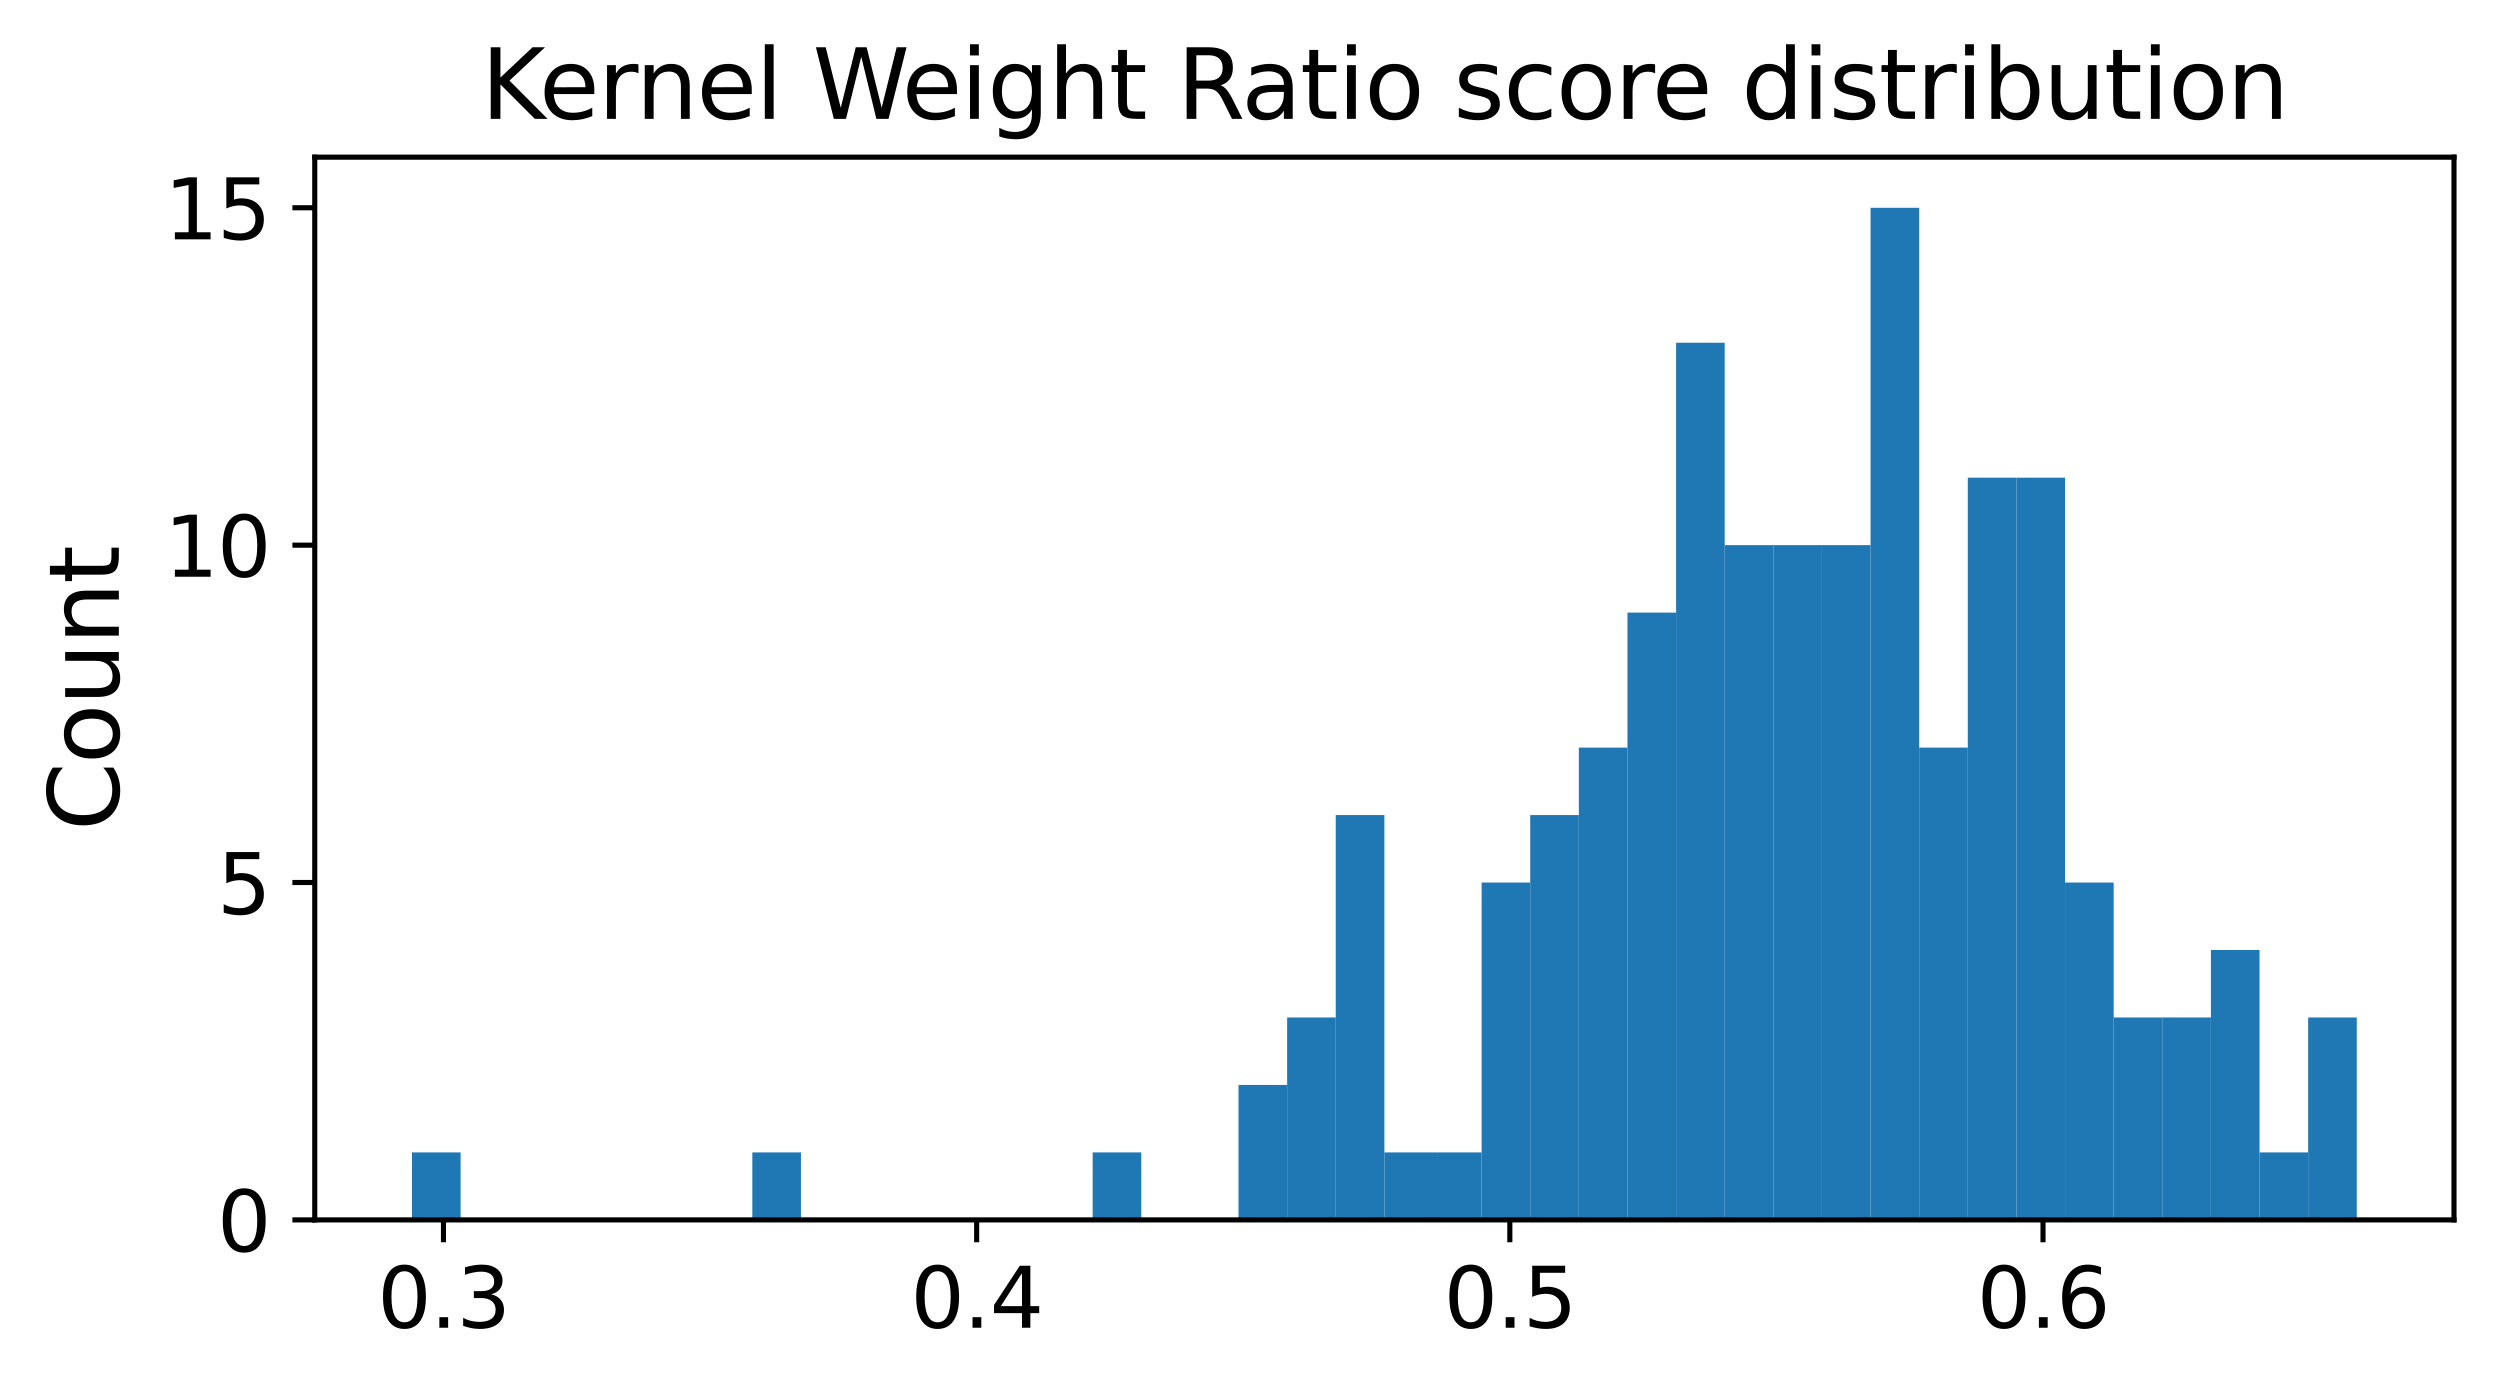 <?xml version="1.0" encoding="utf-8" standalone="no"?>
<!DOCTYPE svg PUBLIC "-//W3C//DTD SVG 1.1//EN"
  "http://www.w3.org/Graphics/SVG/1.1/DTD/svg11.dtd">
<svg xmlns:xlink="http://www.w3.org/1999/xlink" width="391.26pt" height="217.699pt" viewBox="0 0 391.26 217.699" xmlns="http://www.w3.org/2000/svg" version="1.1">
 <defs>
  <style type="text/css">*{stroke-linejoin: round; stroke-linecap: butt}</style>
 </defs>
 <g id="figure_1">
  <g id="patch_1">
   <path d="M 0 217.699 
L 391.26 217.699 
L 391.26 0 
L 0 0 
z
" style="fill: #ffffff"/>
  </g>
  <g id="axes_1">
   <g id="patch_2">
    <path d="M 49.26 190.918 
L 384.06 190.918 
L 384.06 24.598 
L 49.26 24.598 
z
" style="fill: #ffffff"/>
   </g>
   <g id="patch_3">
    <path d="M 64.478 190.918 
L 72.087 190.918 
L 72.087 180.358 
L 64.478 180.358 
z
" clip-path="url(#p20d451bd6c)" style="fill: #1f77b4"/>
   </g>
   <g id="patch_4">
    <path d="M 72.087 190.918 
L 79.696 190.918 
L 79.696 190.918 
L 72.087 190.918 
z
" clip-path="url(#p20d451bd6c)" style="fill: #1f77b4"/>
   </g>
   <g id="patch_5">
    <path d="M 79.696 190.918 
L 87.305 190.918 
L 87.305 190.918 
L 79.696 190.918 
z
" clip-path="url(#p20d451bd6c)" style="fill: #1f77b4"/>
   </g>
   <g id="patch_6">
    <path d="M 87.305 190.918 
L 94.914 190.918 
L 94.914 190.918 
L 87.305 190.918 
z
" clip-path="url(#p20d451bd6c)" style="fill: #1f77b4"/>
   </g>
   <g id="patch_7">
    <path d="M 94.914 190.918 
L 102.523 190.918 
L 102.523 190.918 
L 94.914 190.918 
z
" clip-path="url(#p20d451bd6c)" style="fill: #1f77b4"/>
   </g>
   <g id="patch_8">
    <path d="M 102.523 190.918 
L 110.132 190.918 
L 110.132 190.918 
L 102.523 190.918 
z
" clip-path="url(#p20d451bd6c)" style="fill: #1f77b4"/>
   </g>
   <g id="patch_9">
    <path d="M 110.132 190.918 
L 117.742 190.918 
L 117.742 190.918 
L 110.132 190.918 
z
" clip-path="url(#p20d451bd6c)" style="fill: #1f77b4"/>
   </g>
   <g id="patch_10">
    <path d="M 117.742 190.918 
L 125.351 190.918 
L 125.351 180.358 
L 117.742 180.358 
z
" clip-path="url(#p20d451bd6c)" style="fill: #1f77b4"/>
   </g>
   <g id="patch_11">
    <path d="M 125.351 190.918 
L 132.96 190.918 
L 132.96 190.918 
L 125.351 190.918 
z
" clip-path="url(#p20d451bd6c)" style="fill: #1f77b4"/>
   </g>
   <g id="patch_12">
    <path d="M 132.96 190.918 
L 140.569 190.918 
L 140.569 190.918 
L 132.96 190.918 
z
" clip-path="url(#p20d451bd6c)" style="fill: #1f77b4"/>
   </g>
   <g id="patch_13">
    <path d="M 140.569 190.918 
L 148.178 190.918 
L 148.178 190.918 
L 140.569 190.918 
z
" clip-path="url(#p20d451bd6c)" style="fill: #1f77b4"/>
   </g>
   <g id="patch_14">
    <path d="M 148.178 190.918 
L 155.787 190.918 
L 155.787 190.918 
L 148.178 190.918 
z
" clip-path="url(#p20d451bd6c)" style="fill: #1f77b4"/>
   </g>
   <g id="patch_15">
    <path d="M 155.787 190.918 
L 163.396 190.918 
L 163.396 190.918 
L 155.787 190.918 
z
" clip-path="url(#p20d451bd6c)" style="fill: #1f77b4"/>
   </g>
   <g id="patch_16">
    <path d="M 163.396 190.918 
L 171.005 190.918 
L 171.005 190.918 
L 163.396 190.918 
z
" clip-path="url(#p20d451bd6c)" style="fill: #1f77b4"/>
   </g>
   <g id="patch_17">
    <path d="M 171.005 190.918 
L 178.614 190.918 
L 178.614 180.358 
L 171.005 180.358 
z
" clip-path="url(#p20d451bd6c)" style="fill: #1f77b4"/>
   </g>
   <g id="patch_18">
    <path d="M 178.614 190.918 
L 186.223 190.918 
L 186.223 190.918 
L 178.614 190.918 
z
" clip-path="url(#p20d451bd6c)" style="fill: #1f77b4"/>
   </g>
   <g id="patch_19">
    <path d="M 186.223 190.918 
L 193.832 190.918 
L 193.832 190.918 
L 186.223 190.918 
z
" clip-path="url(#p20d451bd6c)" style="fill: #1f77b4"/>
   </g>
   <g id="patch_20">
    <path d="M 193.832 190.918 
L 201.442 190.918 
L 201.442 169.798 
L 193.832 169.798 
z
" clip-path="url(#p20d451bd6c)" style="fill: #1f77b4"/>
   </g>
   <g id="patch_21">
    <path d="M 201.442 190.918 
L 209.051 190.918 
L 209.051 159.238 
L 201.442 159.238 
z
" clip-path="url(#p20d451bd6c)" style="fill: #1f77b4"/>
   </g>
   <g id="patch_22">
    <path d="M 209.051 190.918 
L 216.66 190.918 
L 216.66 127.558 
L 209.051 127.558 
z
" clip-path="url(#p20d451bd6c)" style="fill: #1f77b4"/>
   </g>
   <g id="patch_23">
    <path d="M 216.66 190.918 
L 224.269 190.918 
L 224.269 180.358 
L 216.66 180.358 
z
" clip-path="url(#p20d451bd6c)" style="fill: #1f77b4"/>
   </g>
   <g id="patch_24">
    <path d="M 224.269 190.918 
L 231.878 190.918 
L 231.878 180.358 
L 224.269 180.358 
z
" clip-path="url(#p20d451bd6c)" style="fill: #1f77b4"/>
   </g>
   <g id="patch_25">
    <path d="M 231.878 190.918 
L 239.487 190.918 
L 239.487 138.118 
L 231.878 138.118 
z
" clip-path="url(#p20d451bd6c)" style="fill: #1f77b4"/>
   </g>
   <g id="patch_26">
    <path d="M 239.487 190.918 
L 247.096 190.918 
L 247.096 127.558 
L 239.487 127.558 
z
" clip-path="url(#p20d451bd6c)" style="fill: #1f77b4"/>
   </g>
   <g id="patch_27">
    <path d="M 247.096 190.918 
L 254.705 190.918 
L 254.705 116.998 
L 247.096 116.998 
z
" clip-path="url(#p20d451bd6c)" style="fill: #1f77b4"/>
   </g>
   <g id="patch_28">
    <path d="M 254.705 190.918 
L 262.314 190.918 
L 262.314 95.878 
L 254.705 95.878 
z
" clip-path="url(#p20d451bd6c)" style="fill: #1f77b4"/>
   </g>
   <g id="patch_29">
    <path d="M 262.314 190.918 
L 269.923 190.918 
L 269.923 53.638 
L 262.314 53.638 
z
" clip-path="url(#p20d451bd6c)" style="fill: #1f77b4"/>
   </g>
   <g id="patch_30">
    <path d="M 269.923 190.918 
L 277.532 190.918 
L 277.532 85.318 
L 269.923 85.318 
z
" clip-path="url(#p20d451bd6c)" style="fill: #1f77b4"/>
   </g>
   <g id="patch_31">
    <path d="M 277.532 190.918 
L 285.142 190.918 
L 285.142 85.318 
L 277.532 85.318 
z
" clip-path="url(#p20d451bd6c)" style="fill: #1f77b4"/>
   </g>
   <g id="patch_32">
    <path d="M 285.142 190.918 
L 292.751 190.918 
L 292.751 85.318 
L 285.142 85.318 
z
" clip-path="url(#p20d451bd6c)" style="fill: #1f77b4"/>
   </g>
   <g id="patch_33">
    <path d="M 292.751 190.918 
L 300.36 190.918 
L 300.36 32.518 
L 292.751 32.518 
z
" clip-path="url(#p20d451bd6c)" style="fill: #1f77b4"/>
   </g>
   <g id="patch_34">
    <path d="M 300.36 190.918 
L 307.969 190.918 
L 307.969 116.998 
L 300.36 116.998 
z
" clip-path="url(#p20d451bd6c)" style="fill: #1f77b4"/>
   </g>
   <g id="patch_35">
    <path d="M 307.969 190.918 
L 315.578 190.918 
L 315.578 74.758 
L 307.969 74.758 
z
" clip-path="url(#p20d451bd6c)" style="fill: #1f77b4"/>
   </g>
   <g id="patch_36">
    <path d="M 315.578 190.918 
L 323.187 190.918 
L 323.187 74.758 
L 315.578 74.758 
z
" clip-path="url(#p20d451bd6c)" style="fill: #1f77b4"/>
   </g>
   <g id="patch_37">
    <path d="M 323.187 190.918 
L 330.796 190.918 
L 330.796 138.118 
L 323.187 138.118 
z
" clip-path="url(#p20d451bd6c)" style="fill: #1f77b4"/>
   </g>
   <g id="patch_38">
    <path d="M 330.796 190.918 
L 338.405 190.918 
L 338.405 159.238 
L 330.796 159.238 
z
" clip-path="url(#p20d451bd6c)" style="fill: #1f77b4"/>
   </g>
   <g id="patch_39">
    <path d="M 338.405 190.918 
L 346.014 190.918 
L 346.014 159.238 
L 338.405 159.238 
z
" clip-path="url(#p20d451bd6c)" style="fill: #1f77b4"/>
   </g>
   <g id="patch_40">
    <path d="M 346.014 190.918 
L 353.623 190.918 
L 353.623 148.678 
L 346.014 148.678 
z
" clip-path="url(#p20d451bd6c)" style="fill: #1f77b4"/>
   </g>
   <g id="patch_41">
    <path d="M 353.623 190.918 
L 361.232 190.918 
L 361.232 180.358 
L 353.623 180.358 
z
" clip-path="url(#p20d451bd6c)" style="fill: #1f77b4"/>
   </g>
   <g id="patch_42">
    <path d="M 361.232 190.918 
L 368.842 190.918 
L 368.842 159.238 
L 361.232 159.238 
z
" clip-path="url(#p20d451bd6c)" style="fill: #1f77b4"/>
   </g>
   <g id="matplotlib.axis_1">
    <g id="xtick_1">
     <g id="line2d_1">
      <defs>
       <path id="m8a8328e4da" d="M 0 0 
L 0 3.5 
" style="stroke: #000000; stroke-width: 0.8"/>
      </defs>
      <g>
       <use xlink:href="#m8a8328e4da" x="69.405" y="190.918" style="stroke: #000000; stroke-width: 0.8"/>
      </g>
     </g>
     <g id="text_1">
      <!-- 0.3 -->
      <g transform="translate(59.068 207.796) scale(0.13 -0.13)">
       <defs>
        <path id="DejaVuSans-30" d="M 2034 4250 
Q 1547 4250 1301 3770 
Q 1056 3291 1056 2328 
Q 1056 1369 1301 889 
Q 1547 409 2034 409 
Q 2525 409 2770 889 
Q 3016 1369 3016 2328 
Q 3016 3291 2770 3770 
Q 2525 4250 2034 4250 
z
M 2034 4750 
Q 2819 4750 3233 4129 
Q 3647 3509 3647 2328 
Q 3647 1150 3233 529 
Q 2819 -91 2034 -91 
Q 1250 -91 836 529 
Q 422 1150 422 2328 
Q 422 3509 836 4129 
Q 1250 4750 2034 4750 
z
" transform="scale(0.016)"/>
        <path id="DejaVuSans-2e" d="M 684 794 
L 1344 794 
L 1344 0 
L 684 0 
L 684 794 
z
" transform="scale(0.016)"/>
        <path id="DejaVuSans-33" d="M 2597 2516 
Q 3050 2419 3304 2112 
Q 3559 1806 3559 1356 
Q 3559 666 3084 287 
Q 2609 -91 1734 -91 
Q 1441 -91 1130 -33 
Q 819 25 488 141 
L 488 750 
Q 750 597 1062 519 
Q 1375 441 1716 441 
Q 2309 441 2620 675 
Q 2931 909 2931 1356 
Q 2931 1769 2642 2001 
Q 2353 2234 1838 2234 
L 1294 2234 
L 1294 2753 
L 1863 2753 
Q 2328 2753 2575 2939 
Q 2822 3125 2822 3475 
Q 2822 3834 2567 4026 
Q 2313 4219 1838 4219 
Q 1578 4219 1281 4162 
Q 984 4106 628 3988 
L 628 4550 
Q 988 4650 1302 4700 
Q 1616 4750 1894 4750 
Q 2613 4750 3031 4423 
Q 3450 4097 3450 3541 
Q 3450 3153 3228 2886 
Q 3006 2619 2597 2516 
z
" transform="scale(0.016)"/>
       </defs>
       <use xlink:href="#DejaVuSans-30"/>
       <use xlink:href="#DejaVuSans-2e" x="63.623"/>
       <use xlink:href="#DejaVuSans-33" x="95.41"/>
      </g>
     </g>
    </g>
    <g id="xtick_2">
     <g id="line2d_2">
      <g>
       <use xlink:href="#m8a8328e4da" x="152.85" y="190.918" style="stroke: #000000; stroke-width: 0.8"/>
      </g>
     </g>
     <g id="text_2">
      <!-- 0.4 -->
      <g transform="translate(142.513 207.796) scale(0.13 -0.13)">
       <defs>
        <path id="DejaVuSans-34" d="M 2419 4116 
L 825 1625 
L 2419 1625 
L 2419 4116 
z
M 2253 4666 
L 3047 4666 
L 3047 1625 
L 3713 1625 
L 3713 1100 
L 3047 1100 
L 3047 0 
L 2419 0 
L 2419 1100 
L 313 1100 
L 313 1709 
L 2253 4666 
z
" transform="scale(0.016)"/>
       </defs>
       <use xlink:href="#DejaVuSans-30"/>
       <use xlink:href="#DejaVuSans-2e" x="63.623"/>
       <use xlink:href="#DejaVuSans-34" x="95.41"/>
      </g>
     </g>
    </g>
    <g id="xtick_3">
     <g id="line2d_3">
      <g>
       <use xlink:href="#m8a8328e4da" x="236.295" y="190.918" style="stroke: #000000; stroke-width: 0.8"/>
      </g>
     </g>
     <g id="text_3">
      <!-- 0.5 -->
      <g transform="translate(225.958 207.796) scale(0.13 -0.13)">
       <defs>
        <path id="DejaVuSans-35" d="M 691 4666 
L 3169 4666 
L 3169 4134 
L 1269 4134 
L 1269 2991 
Q 1406 3038 1543 3061 
Q 1681 3084 1819 3084 
Q 2600 3084 3056 2656 
Q 3513 2228 3513 1497 
Q 3513 744 3044 326 
Q 2575 -91 1722 -91 
Q 1428 -91 1123 -41 
Q 819 9 494 109 
L 494 744 
Q 775 591 1075 516 
Q 1375 441 1709 441 
Q 2250 441 2565 725 
Q 2881 1009 2881 1497 
Q 2881 1984 2565 2268 
Q 2250 2553 1709 2553 
Q 1456 2553 1204 2497 
Q 953 2441 691 2322 
L 691 4666 
z
" transform="scale(0.016)"/>
       </defs>
       <use xlink:href="#DejaVuSans-30"/>
       <use xlink:href="#DejaVuSans-2e" x="63.623"/>
       <use xlink:href="#DejaVuSans-35" x="95.41"/>
      </g>
     </g>
    </g>
    <g id="xtick_4">
     <g id="line2d_4">
      <g>
       <use xlink:href="#m8a8328e4da" x="319.74" y="190.918" style="stroke: #000000; stroke-width: 0.8"/>
      </g>
     </g>
     <g id="text_4">
      <!-- 0.6 -->
      <g transform="translate(309.402 207.796) scale(0.13 -0.13)">
       <defs>
        <path id="DejaVuSans-36" d="M 2113 2584 
Q 1688 2584 1439 2293 
Q 1191 2003 1191 1497 
Q 1191 994 1439 701 
Q 1688 409 2113 409 
Q 2538 409 2786 701 
Q 3034 994 3034 1497 
Q 3034 2003 2786 2293 
Q 2538 2584 2113 2584 
z
M 3366 4563 
L 3366 3988 
Q 3128 4100 2886 4159 
Q 2644 4219 2406 4219 
Q 1781 4219 1451 3797 
Q 1122 3375 1075 2522 
Q 1259 2794 1537 2939 
Q 1816 3084 2150 3084 
Q 2853 3084 3261 2657 
Q 3669 2231 3669 1497 
Q 3669 778 3244 343 
Q 2819 -91 2113 -91 
Q 1303 -91 875 529 
Q 447 1150 447 2328 
Q 447 3434 972 4092 
Q 1497 4750 2381 4750 
Q 2619 4750 2861 4703 
Q 3103 4656 3366 4563 
z
" transform="scale(0.016)"/>
       </defs>
       <use xlink:href="#DejaVuSans-30"/>
       <use xlink:href="#DejaVuSans-2e" x="63.623"/>
       <use xlink:href="#DejaVuSans-36" x="95.41"/>
      </g>
     </g>
    </g>
   </g>
   <g id="matplotlib.axis_2">
    <g id="ytick_1">
     <g id="line2d_5">
      <defs>
       <path id="m3012b0897d" d="M 0 0 
L -3.5 0 
" style="stroke: #000000; stroke-width: 0.8"/>
      </defs>
      <g>
       <use xlink:href="#m3012b0897d" x="49.26" y="190.918" style="stroke: #000000; stroke-width: 0.8"/>
      </g>
     </g>
     <g id="text_5">
      <!-- 0 -->
      <g transform="translate(33.988 195.857) scale(0.13 -0.13)">
       <use xlink:href="#DejaVuSans-30"/>
      </g>
     </g>
    </g>
    <g id="ytick_2">
     <g id="line2d_6">
      <g>
       <use xlink:href="#m3012b0897d" x="49.26" y="138.118" style="stroke: #000000; stroke-width: 0.8"/>
      </g>
     </g>
     <g id="text_6">
      <!-- 5 -->
      <g transform="translate(33.988 143.057) scale(0.13 -0.13)">
       <use xlink:href="#DejaVuSans-35"/>
      </g>
     </g>
    </g>
    <g id="ytick_3">
     <g id="line2d_7">
      <g>
       <use xlink:href="#m3012b0897d" x="49.26" y="85.318" style="stroke: #000000; stroke-width: 0.8"/>
      </g>
     </g>
     <g id="text_7">
      <!-- 10 -->
      <g transform="translate(25.717 90.257) scale(0.13 -0.13)">
       <defs>
        <path id="DejaVuSans-31" d="M 794 531 
L 1825 531 
L 1825 4091 
L 703 3866 
L 703 4441 
L 1819 4666 
L 2450 4666 
L 2450 531 
L 3481 531 
L 3481 0 
L 794 0 
L 794 531 
z
" transform="scale(0.016)"/>
       </defs>
       <use xlink:href="#DejaVuSans-31"/>
       <use xlink:href="#DejaVuSans-30" x="63.623"/>
      </g>
     </g>
    </g>
    <g id="ytick_4">
     <g id="line2d_8">
      <g>
       <use xlink:href="#m3012b0897d" x="49.26" y="32.518" style="stroke: #000000; stroke-width: 0.8"/>
      </g>
     </g>
     <g id="text_8">
      <!-- 15 -->
      <g transform="translate(25.717 37.457) scale(0.13 -0.13)">
       <use xlink:href="#DejaVuSans-31"/>
       <use xlink:href="#DejaVuSans-35" x="63.623"/>
      </g>
     </g>
    </g>
    <g id="text_9">
     <!-- Count -->
     <g transform="translate(18.598 130.03) rotate(-90) scale(0.15 -0.15)">
      <defs>
       <path id="DejaVuSans-43" d="M 4122 4306 
L 4122 3641 
Q 3803 3938 3442 4084 
Q 3081 4231 2675 4231 
Q 1875 4231 1450 3742 
Q 1025 3253 1025 2328 
Q 1025 1406 1450 917 
Q 1875 428 2675 428 
Q 3081 428 3442 575 
Q 3803 722 4122 1019 
L 4122 359 
Q 3791 134 3420 21 
Q 3050 -91 2638 -91 
Q 1578 -91 968 557 
Q 359 1206 359 2328 
Q 359 3453 968 4101 
Q 1578 4750 2638 4750 
Q 3056 4750 3426 4639 
Q 3797 4528 4122 4306 
z
" transform="scale(0.016)"/>
       <path id="DejaVuSans-6f" d="M 1959 3097 
Q 1497 3097 1228 2736 
Q 959 2375 959 1747 
Q 959 1119 1226 758 
Q 1494 397 1959 397 
Q 2419 397 2687 759 
Q 2956 1122 2956 1747 
Q 2956 2369 2687 2733 
Q 2419 3097 1959 3097 
z
M 1959 3584 
Q 2709 3584 3137 3096 
Q 3566 2609 3566 1747 
Q 3566 888 3137 398 
Q 2709 -91 1959 -91 
Q 1206 -91 779 398 
Q 353 888 353 1747 
Q 353 2609 779 3096 
Q 1206 3584 1959 3584 
z
" transform="scale(0.016)"/>
       <path id="DejaVuSans-75" d="M 544 1381 
L 544 3500 
L 1119 3500 
L 1119 1403 
Q 1119 906 1312 657 
Q 1506 409 1894 409 
Q 2359 409 2629 706 
Q 2900 1003 2900 1516 
L 2900 3500 
L 3475 3500 
L 3475 0 
L 2900 0 
L 2900 538 
Q 2691 219 2414 64 
Q 2138 -91 1772 -91 
Q 1169 -91 856 284 
Q 544 659 544 1381 
z
M 1991 3584 
L 1991 3584 
z
" transform="scale(0.016)"/>
       <path id="DejaVuSans-6e" d="M 3513 2113 
L 3513 0 
L 2938 0 
L 2938 2094 
Q 2938 2591 2744 2837 
Q 2550 3084 2163 3084 
Q 1697 3084 1428 2787 
Q 1159 2491 1159 1978 
L 1159 0 
L 581 0 
L 581 3500 
L 1159 3500 
L 1159 2956 
Q 1366 3272 1645 3428 
Q 1925 3584 2291 3584 
Q 2894 3584 3203 3211 
Q 3513 2838 3513 2113 
z
" transform="scale(0.016)"/>
       <path id="DejaVuSans-74" d="M 1172 4494 
L 1172 3500 
L 2356 3500 
L 2356 3053 
L 1172 3053 
L 1172 1153 
Q 1172 725 1289 603 
Q 1406 481 1766 481 
L 2356 481 
L 2356 0 
L 1766 0 
Q 1100 0 847 248 
Q 594 497 594 1153 
L 594 3053 
L 172 3053 
L 172 3500 
L 594 3500 
L 594 4494 
L 1172 4494 
z
" transform="scale(0.016)"/>
      </defs>
      <use xlink:href="#DejaVuSans-43"/>
      <use xlink:href="#DejaVuSans-6f" x="69.824"/>
      <use xlink:href="#DejaVuSans-75" x="131.006"/>
      <use xlink:href="#DejaVuSans-6e" x="194.385"/>
      <use xlink:href="#DejaVuSans-74" x="257.764"/>
     </g>
    </g>
   </g>
   <g id="patch_43">
    <path d="M 49.26 190.918 
L 49.26 24.598 
" style="fill: none; stroke: #000000; stroke-width: 0.8; stroke-linejoin: miter; stroke-linecap: square"/>
   </g>
   <g id="patch_44">
    <path d="M 384.06 190.918 
L 384.06 24.598 
" style="fill: none; stroke: #000000; stroke-width: 0.8; stroke-linejoin: miter; stroke-linecap: square"/>
   </g>
   <g id="patch_45">
    <path d="M 49.26 190.918 
L 384.06 190.918 
" style="fill: none; stroke: #000000; stroke-width: 0.8; stroke-linejoin: miter; stroke-linecap: square"/>
   </g>
   <g id="patch_46">
    <path d="M 49.26 24.598 
L 384.06 24.598 
" style="fill: none; stroke: #000000; stroke-width: 0.8; stroke-linejoin: miter; stroke-linecap: square"/>
   </g>
   <g id="text_10">
    <!-- Kernel Weight Ratio score distribution -->
    <g transform="translate(75.295 18.598) scale(0.15 -0.15)">
     <defs>
      <path id="DejaVuSans-4b" d="M 628 4666 
L 1259 4666 
L 1259 2694 
L 3353 4666 
L 4166 4666 
L 1850 2491 
L 4331 0 
L 3500 0 
L 1259 2247 
L 1259 0 
L 628 0 
L 628 4666 
z
" transform="scale(0.016)"/>
      <path id="DejaVuSans-65" d="M 3597 1894 
L 3597 1613 
L 953 1613 
Q 991 1019 1311 708 
Q 1631 397 2203 397 
Q 2534 397 2845 478 
Q 3156 559 3463 722 
L 3463 178 
Q 3153 47 2828 -22 
Q 2503 -91 2169 -91 
Q 1331 -91 842 396 
Q 353 884 353 1716 
Q 353 2575 817 3079 
Q 1281 3584 2069 3584 
Q 2775 3584 3186 3129 
Q 3597 2675 3597 1894 
z
M 3022 2063 
Q 3016 2534 2758 2815 
Q 2500 3097 2075 3097 
Q 1594 3097 1305 2825 
Q 1016 2553 972 2059 
L 3022 2063 
z
" transform="scale(0.016)"/>
      <path id="DejaVuSans-72" d="M 2631 2963 
Q 2534 3019 2420 3045 
Q 2306 3072 2169 3072 
Q 1681 3072 1420 2755 
Q 1159 2438 1159 1844 
L 1159 0 
L 581 0 
L 581 3500 
L 1159 3500 
L 1159 2956 
Q 1341 3275 1631 3429 
Q 1922 3584 2338 3584 
Q 2397 3584 2469 3576 
Q 2541 3569 2628 3553 
L 2631 2963 
z
" transform="scale(0.016)"/>
      <path id="DejaVuSans-6c" d="M 603 4863 
L 1178 4863 
L 1178 0 
L 603 0 
L 603 4863 
z
" transform="scale(0.016)"/>
      <path id="DejaVuSans-20" transform="scale(0.016)"/>
      <path id="DejaVuSans-57" d="M 213 4666 
L 850 4666 
L 1831 722 
L 2809 4666 
L 3519 4666 
L 4500 722 
L 5478 4666 
L 6119 4666 
L 4947 0 
L 4153 0 
L 3169 4050 
L 2175 0 
L 1381 0 
L 213 4666 
z
" transform="scale(0.016)"/>
      <path id="DejaVuSans-69" d="M 603 3500 
L 1178 3500 
L 1178 0 
L 603 0 
L 603 3500 
z
M 603 4863 
L 1178 4863 
L 1178 4134 
L 603 4134 
L 603 4863 
z
" transform="scale(0.016)"/>
      <path id="DejaVuSans-67" d="M 2906 1791 
Q 2906 2416 2648 2759 
Q 2391 3103 1925 3103 
Q 1463 3103 1205 2759 
Q 947 2416 947 1791 
Q 947 1169 1205 825 
Q 1463 481 1925 481 
Q 2391 481 2648 825 
Q 2906 1169 2906 1791 
z
M 3481 434 
Q 3481 -459 3084 -895 
Q 2688 -1331 1869 -1331 
Q 1566 -1331 1297 -1286 
Q 1028 -1241 775 -1147 
L 775 -588 
Q 1028 -725 1275 -790 
Q 1522 -856 1778 -856 
Q 2344 -856 2625 -561 
Q 2906 -266 2906 331 
L 2906 616 
Q 2728 306 2450 153 
Q 2172 0 1784 0 
Q 1141 0 747 490 
Q 353 981 353 1791 
Q 353 2603 747 3093 
Q 1141 3584 1784 3584 
Q 2172 3584 2450 3431 
Q 2728 3278 2906 2969 
L 2906 3500 
L 3481 3500 
L 3481 434 
z
" transform="scale(0.016)"/>
      <path id="DejaVuSans-68" d="M 3513 2113 
L 3513 0 
L 2938 0 
L 2938 2094 
Q 2938 2591 2744 2837 
Q 2550 3084 2163 3084 
Q 1697 3084 1428 2787 
Q 1159 2491 1159 1978 
L 1159 0 
L 581 0 
L 581 4863 
L 1159 4863 
L 1159 2956 
Q 1366 3272 1645 3428 
Q 1925 3584 2291 3584 
Q 2894 3584 3203 3211 
Q 3513 2838 3513 2113 
z
" transform="scale(0.016)"/>
      <path id="DejaVuSans-52" d="M 2841 2188 
Q 3044 2119 3236 1894 
Q 3428 1669 3622 1275 
L 4263 0 
L 3584 0 
L 2988 1197 
Q 2756 1666 2539 1819 
Q 2322 1972 1947 1972 
L 1259 1972 
L 1259 0 
L 628 0 
L 628 4666 
L 2053 4666 
Q 2853 4666 3247 4331 
Q 3641 3997 3641 3322 
Q 3641 2881 3436 2590 
Q 3231 2300 2841 2188 
z
M 1259 4147 
L 1259 2491 
L 2053 2491 
Q 2509 2491 2742 2702 
Q 2975 2913 2975 3322 
Q 2975 3731 2742 3939 
Q 2509 4147 2053 4147 
L 1259 4147 
z
" transform="scale(0.016)"/>
      <path id="DejaVuSans-61" d="M 2194 1759 
Q 1497 1759 1228 1600 
Q 959 1441 959 1056 
Q 959 750 1161 570 
Q 1363 391 1709 391 
Q 2188 391 2477 730 
Q 2766 1069 2766 1631 
L 2766 1759 
L 2194 1759 
z
M 3341 1997 
L 3341 0 
L 2766 0 
L 2766 531 
Q 2569 213 2275 61 
Q 1981 -91 1556 -91 
Q 1019 -91 701 211 
Q 384 513 384 1019 
Q 384 1609 779 1909 
Q 1175 2209 1959 2209 
L 2766 2209 
L 2766 2266 
Q 2766 2663 2505 2880 
Q 2244 3097 1772 3097 
Q 1472 3097 1187 3025 
Q 903 2953 641 2809 
L 641 3341 
Q 956 3463 1253 3523 
Q 1550 3584 1831 3584 
Q 2591 3584 2966 3190 
Q 3341 2797 3341 1997 
z
" transform="scale(0.016)"/>
      <path id="DejaVuSans-73" d="M 2834 3397 
L 2834 2853 
Q 2591 2978 2328 3040 
Q 2066 3103 1784 3103 
Q 1356 3103 1142 2972 
Q 928 2841 928 2578 
Q 928 2378 1081 2264 
Q 1234 2150 1697 2047 
L 1894 2003 
Q 2506 1872 2764 1633 
Q 3022 1394 3022 966 
Q 3022 478 2636 193 
Q 2250 -91 1575 -91 
Q 1294 -91 989 -36 
Q 684 19 347 128 
L 347 722 
Q 666 556 975 473 
Q 1284 391 1588 391 
Q 1994 391 2212 530 
Q 2431 669 2431 922 
Q 2431 1156 2273 1281 
Q 2116 1406 1581 1522 
L 1381 1569 
Q 847 1681 609 1914 
Q 372 2147 372 2553 
Q 372 3047 722 3315 
Q 1072 3584 1716 3584 
Q 2034 3584 2315 3537 
Q 2597 3491 2834 3397 
z
" transform="scale(0.016)"/>
      <path id="DejaVuSans-63" d="M 3122 3366 
L 3122 2828 
Q 2878 2963 2633 3030 
Q 2388 3097 2138 3097 
Q 1578 3097 1268 2742 
Q 959 2388 959 1747 
Q 959 1106 1268 751 
Q 1578 397 2138 397 
Q 2388 397 2633 464 
Q 2878 531 3122 666 
L 3122 134 
Q 2881 22 2623 -34 
Q 2366 -91 2075 -91 
Q 1284 -91 818 406 
Q 353 903 353 1747 
Q 353 2603 823 3093 
Q 1294 3584 2113 3584 
Q 2378 3584 2631 3529 
Q 2884 3475 3122 3366 
z
" transform="scale(0.016)"/>
      <path id="DejaVuSans-64" d="M 2906 2969 
L 2906 4863 
L 3481 4863 
L 3481 0 
L 2906 0 
L 2906 525 
Q 2725 213 2448 61 
Q 2172 -91 1784 -91 
Q 1150 -91 751 415 
Q 353 922 353 1747 
Q 353 2572 751 3078 
Q 1150 3584 1784 3584 
Q 2172 3584 2448 3432 
Q 2725 3281 2906 2969 
z
M 947 1747 
Q 947 1113 1208 752 
Q 1469 391 1925 391 
Q 2381 391 2643 752 
Q 2906 1113 2906 1747 
Q 2906 2381 2643 2742 
Q 2381 3103 1925 3103 
Q 1469 3103 1208 2742 
Q 947 2381 947 1747 
z
" transform="scale(0.016)"/>
      <path id="DejaVuSans-62" d="M 3116 1747 
Q 3116 2381 2855 2742 
Q 2594 3103 2138 3103 
Q 1681 3103 1420 2742 
Q 1159 2381 1159 1747 
Q 1159 1113 1420 752 
Q 1681 391 2138 391 
Q 2594 391 2855 752 
Q 3116 1113 3116 1747 
z
M 1159 2969 
Q 1341 3281 1617 3432 
Q 1894 3584 2278 3584 
Q 2916 3584 3314 3078 
Q 3713 2572 3713 1747 
Q 3713 922 3314 415 
Q 2916 -91 2278 -91 
Q 1894 -91 1617 61 
Q 1341 213 1159 525 
L 1159 0 
L 581 0 
L 581 4863 
L 1159 4863 
L 1159 2969 
z
" transform="scale(0.016)"/>
     </defs>
     <use xlink:href="#DejaVuSans-4b"/>
     <use xlink:href="#DejaVuSans-65" x="60.576"/>
     <use xlink:href="#DejaVuSans-72" x="122.1"/>
     <use xlink:href="#DejaVuSans-6e" x="161.463"/>
     <use xlink:href="#DejaVuSans-65" x="224.842"/>
     <use xlink:href="#DejaVuSans-6c" x="286.365"/>
     <use xlink:href="#DejaVuSans-20" x="314.148"/>
     <use xlink:href="#DejaVuSans-57" x="345.936"/>
     <use xlink:href="#DejaVuSans-65" x="438.938"/>
     <use xlink:href="#DejaVuSans-69" x="500.461"/>
     <use xlink:href="#DejaVuSans-67" x="528.244"/>
     <use xlink:href="#DejaVuSans-68" x="591.721"/>
     <use xlink:href="#DejaVuSans-74" x="655.1"/>
     <use xlink:href="#DejaVuSans-20" x="694.309"/>
     <use xlink:href="#DejaVuSans-52" x="726.096"/>
     <use xlink:href="#DejaVuSans-61" x="793.328"/>
     <use xlink:href="#DejaVuSans-74" x="854.607"/>
     <use xlink:href="#DejaVuSans-69" x="893.816"/>
     <use xlink:href="#DejaVuSans-6f" x="921.6"/>
     <use xlink:href="#DejaVuSans-20" x="982.781"/>
     <use xlink:href="#DejaVuSans-73" x="1014.568"/>
     <use xlink:href="#DejaVuSans-63" x="1066.668"/>
     <use xlink:href="#DejaVuSans-6f" x="1121.648"/>
     <use xlink:href="#DejaVuSans-72" x="1182.83"/>
     <use xlink:href="#DejaVuSans-65" x="1221.693"/>
     <use xlink:href="#DejaVuSans-20" x="1283.217"/>
     <use xlink:href="#DejaVuSans-64" x="1315.004"/>
     <use xlink:href="#DejaVuSans-69" x="1378.48"/>
     <use xlink:href="#DejaVuSans-73" x="1406.264"/>
     <use xlink:href="#DejaVuSans-74" x="1458.363"/>
     <use xlink:href="#DejaVuSans-72" x="1497.572"/>
     <use xlink:href="#DejaVuSans-69" x="1538.686"/>
     <use xlink:href="#DejaVuSans-62" x="1566.469"/>
     <use xlink:href="#DejaVuSans-75" x="1629.945"/>
     <use xlink:href="#DejaVuSans-74" x="1693.324"/>
     <use xlink:href="#DejaVuSans-69" x="1732.533"/>
     <use xlink:href="#DejaVuSans-6f" x="1760.316"/>
     <use xlink:href="#DejaVuSans-6e" x="1821.498"/>
    </g>
   </g>
  </g>
 </g>
 <defs>
  <clipPath id="p20d451bd6c">
   <rect x="49.26" y="24.598" width="334.8" height="166.32"/>
  </clipPath>
 </defs>
</svg>

